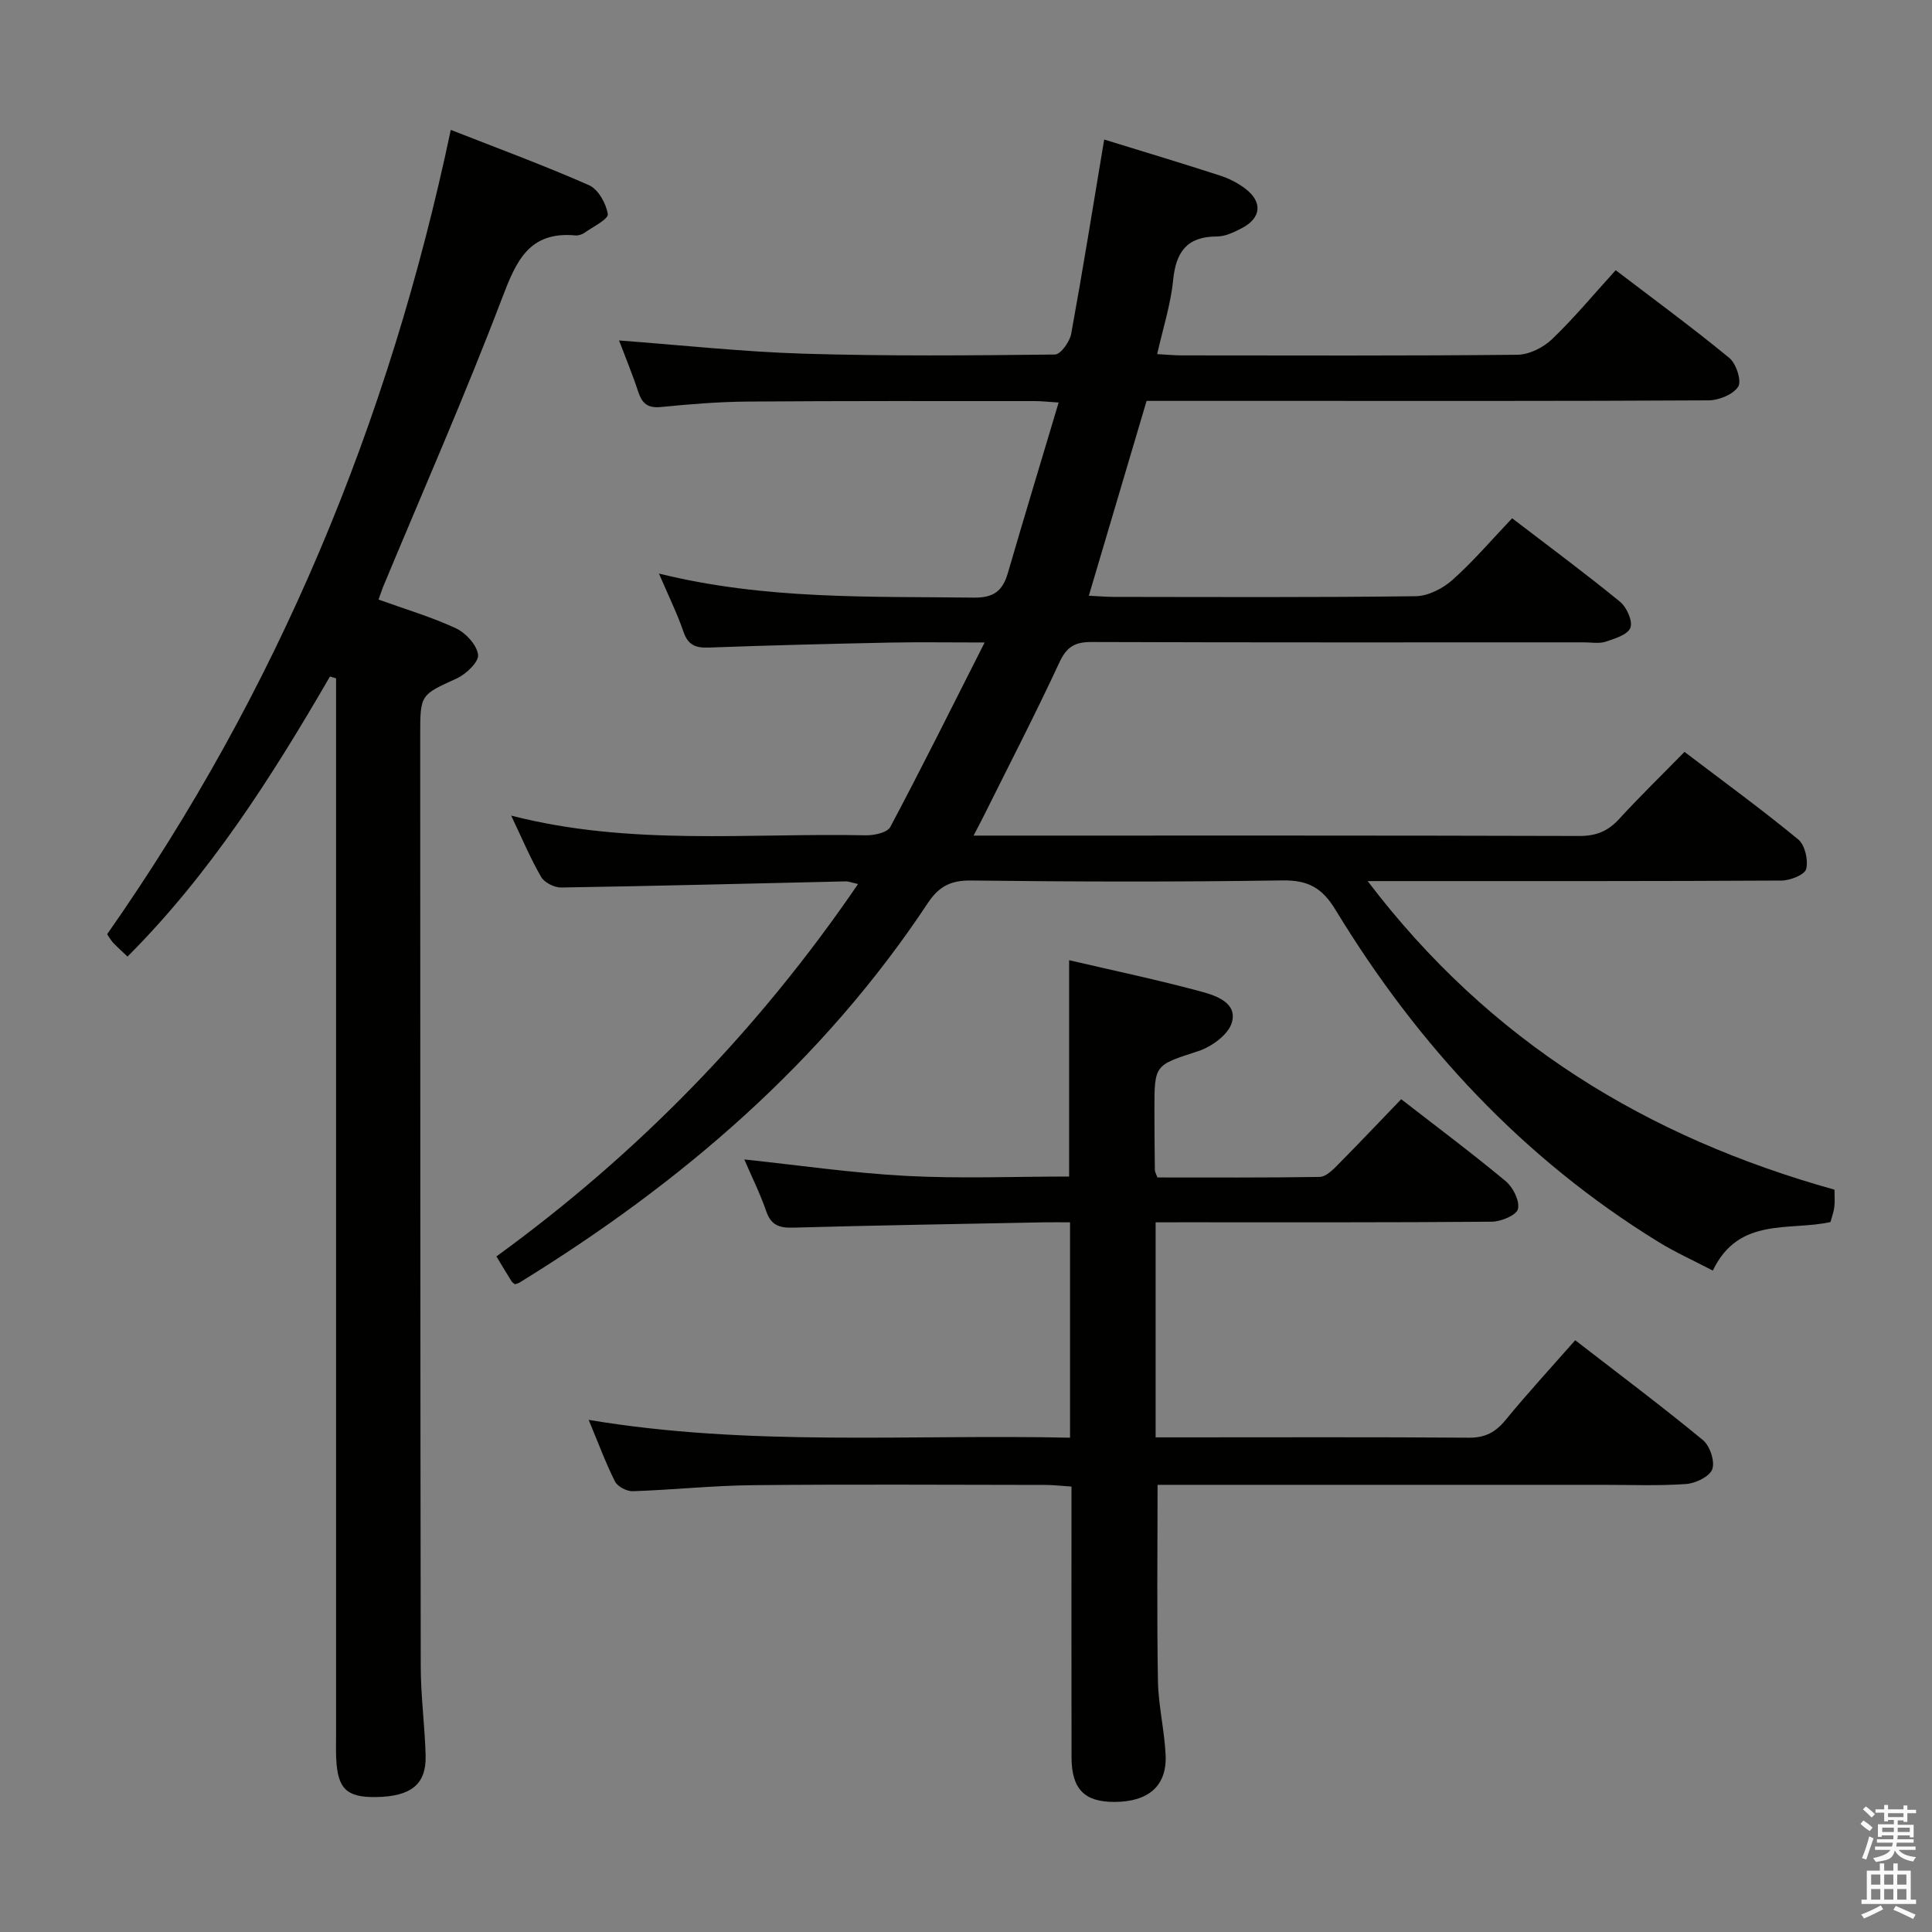 <svg enable-background="new 0 0 400 400" viewBox="0 0 400 400" xmlns="http://www.w3.org/2000/svg"><rect x="0" y="0" width="400" height="400" fill="#808080" stroke="none"/><path d="m385.2 377.6.6-.7c.6.4 1.3.9 1.9 1.5l-.6.7c-.8-.5-1.4-1-1.9-1.5zm.3 7.1c.6-1.4 1.1-2.9 1.5-4.5.3.1.6.3.9.4-.5 1.4-1 2.9-1.5 4.4zm.2-10.1.6-.6c.7.5 1.3 1.1 1.9 1.6l-.7.7c-.6-.6-1.2-1.2-1.8-1.7zm8.4-.8h.8v.9h1.8v.7h-1.8v1.8h-.8v-.3h-1.2v.9h3.3v2.6h-.8v-.4h-2.5c0 .3 0 .6-.1.8h3.4v.7h-3.5c0 .3-.1.6-.1.8h4v.7h-3.5c.7.9 1.9 1.3 3.6 1.5-.2.2-.4.5-.6.9-1.9-.3-3.2-1.1-3.8-2.3-.5 2.1-1.8 2-3.9 2.4-.2-.3-.4-.5-.6-.8 1.9-.4 3.1-.9 3.6-1.7h-3.2v-.7h3.5c.1-.2.1-.5.2-.8h-3.3v-.7h3.4c0-.2 0-.5 0-.8h-2.4v.3h-.8v-2.6h3.3v-.9h-1.2v.3h-.8v-1.8h-1.8v-.7h1.8v-.9h.8v.9h3.2zm-4.4 5.5h2.4c0-.3 0-.6 0-.9h-2.4zm1.2-3.1h3.2v-.8h-3.2zm4.4 2.2h-2.4v.9h2.5v-.9z" fill="#fafafb"/><path d="m389.2 385.8h.9v1.5h1.9v-1.5h.9v1.5h2.7v6h1.1v.9h-11.3v-.9h1.1v-6h2.7zm.2 8.7.5.8c-1.2.6-2.5 1.3-4 1.9-.2-.3-.3-.6-.6-.8 1.6-.6 3-1.3 4.1-1.9zm-2-4.3h1.9v-2.1h-1.9zm0 3.1h1.9v-2.2h-1.9zm2.7-3.1h1.9v-2.1h-1.9zm0 3.1h1.9v-2.2h-1.9zm2.4 1.3c1.4.6 2.7 1.2 4.1 1.8l-.5.9c-1.5-.7-2.8-1.4-4.1-1.9zm2.2-6.5h-1.9v2.1h1.9zm-1.9 5.2h1.9v-2.2h-1.9z" fill="#fafafb"/><g fill="#010100"><path d="m228.61 28.89c8.14 2.51 16.08 4.89 23.96 7.45 1.86.6 3.72 1.54 5.27 2.73 3.62 2.76 3.3 6.07-.75 8.18-1.6.83-3.43 1.71-5.16 1.71-6.22.01-8.47 3.22-9.05 9.07-.5 5.02-2.1 9.94-3.3 15.29 2.16.11 3.63.26 5.1.26 23.16.01 46.33.11 69.49-.13 2.43-.03 5.35-1.49 7.15-3.21 4.55-4.36 8.6-9.25 13.19-14.3 7.88 6.01 15.88 11.88 23.53 18.17 1.42 1.17 2.58 4.74 1.84 5.93-1.02 1.63-3.98 2.83-6.11 2.85-29.67.17-59.34.11-89 .11-9.15 0-18.29 0-27.38 0-4.01 13.53-7.91 26.69-11.96 40.34 1.94.09 3.54.24 5.15.24 20.83.02 41.66.13 62.49-.14 2.58-.03 5.62-1.57 7.61-3.34 4.31-3.83 8.08-8.27 12.39-12.8 7.66 5.87 15.14 11.4 22.32 17.27 1.39 1.13 2.68 3.99 2.17 5.39-.51 1.42-3.21 2.26-5.11 2.89-1.36.45-2.97.14-4.47.14-33.99 0-67.99.05-101.98-.07-3.46-.01-5.15.98-6.66 4.22-5.03 10.84-10.53 21.46-15.85 32.16-.5 1-1.03 1.98-1.92 3.7h5.44c39.99 0 79.99-.04 119.98.08 3.48.01 5.93-.99 8.24-3.52 4.26-4.66 8.8-9.06 13.53-13.89 8.1 6.16 16.01 11.92 23.55 18.13 1.39 1.15 2.1 4.28 1.64 6.12-.3 1.19-3.31 2.38-5.11 2.39-26.33.15-52.66.11-78.99.11-1.78 0-3.57 0-6.69 0 25.31 33.33 57.97 53.09 96.65 63.89 0 1.3.1 2.45-.03 3.57-.11.98-.48 1.93-.8 3.13-8.49 1.9-18.99-1.17-24.36 10.05-4.01-2.09-7.74-3.77-11.19-5.89-28.1-17.27-49.89-40.78-66.92-68.79-2.8-4.61-5.72-6.18-11.04-6.1-21.49.33-42.99.28-64.49.02-4.21-.05-6.66 1.3-8.89 4.68-21.85 32.98-51.12 58.01-84.54 78.57-.28.17-.62.23-.93.34-.25-.21-.56-.37-.72-.63-.97-1.55-1.91-3.12-3.12-5.13 29.25-21.26 54.16-46.77 74.87-77.1-1.34-.3-1.96-.57-2.57-.55-19.63.44-39.25.96-58.88 1.27-1.41.02-3.48-1.01-4.15-2.17-2.24-3.86-3.97-8.01-6.22-12.72 24.58 6.33 49.08 3.58 73.42 4.08 1.73.04 4.46-.56 5.08-1.73 6.53-12.29 12.73-24.76 19.53-38.19-7.47 0-13.56-.1-19.64.02-12.48.26-24.96.57-37.43 1.03-2.69.1-4.3-.44-5.26-3.21-1.33-3.85-3.14-7.53-5.1-12.11 22.03 5.45 43.63 4.71 65.19 4.98 4.17.05 5.98-1.43 7.05-5.1 3.38-11.62 6.9-23.2 10.51-35.29-2.11-.13-3.53-.3-4.94-.3-19.83 0-39.66-.05-59.49.1-5.98.05-11.97.54-17.92 1.13-2.68.26-3.87-.69-4.67-3.1-1.23-3.73-2.74-7.37-3.99-10.68 12.88.96 25.57 2.35 38.29 2.74 17.31.52 34.64.37 51.96.17 1.17-.01 3.05-2.64 3.36-4.28 2.41-13.24 4.54-26.5 6.83-40.23z"/><path d="m239.26 253.07v44.52h4.87c20 0 39.99-.08 59.99.07 3.37.03 5.52-1.14 7.6-3.67 4.52-5.52 9.36-10.77 14.41-16.51 9.01 6.97 17.89 13.63 26.45 20.68 1.44 1.19 2.51 4.4 1.93 6.02-.54 1.52-3.45 2.93-5.41 3.07-5.8.41-11.65.16-17.49.17-28.66 0-57.32 0-85.98 0-1.97 0-3.95 0-5.97 0 0 13.83-.16 27.23.08 40.63.09 5.13 1.36 10.22 1.59 15.35.28 6.34-3.55 9.64-10.55 9.67-6.24.03-8.91-2.64-8.93-9.23-.04-18.49-.01-36.97-.01-56.06-1.97-.13-3.72-.34-5.46-.34-20.16-.02-40.33-.15-60.49.05-8.3.08-16.58.97-24.88 1.25-1.24.04-3.16-.96-3.69-2.02-1.99-3.98-3.53-8.17-5.44-12.75 33.3 5.58 66.37 2.96 99.66 3.69 0-15.08 0-29.49 0-44.59-1.9 0-3.66-.03-5.43 0-17.31.34-34.61.62-51.91 1.1-2.89.08-4.57-.51-5.57-3.42-1.29-3.74-3.08-7.31-4.53-10.7 11.24 1.19 22.37 2.82 33.55 3.41 11.11.59 22.27.13 33.7.13 0-14.86 0-29.56 0-44.79 9.22 2.15 18.44 4.08 27.5 6.54 3.01.82 7.4 2.35 6.18 6.41-.75 2.48-4.18 4.97-6.93 5.87-9 2.95-9.1 2.67-9.09 12.16 0 4.16.04 8.33.09 12.49 0 .3.2.61.53 1.51 11.06 0 22.33.07 33.6-.11 1.22-.02 2.59-1.34 3.59-2.35 4.45-4.49 8.79-9.08 13.28-13.74 7.58 5.88 14.77 11.25 21.66 16.99 1.51 1.26 2.91 4.07 2.52 5.74-.3 1.27-3.5 2.62-5.42 2.63-21.33.18-42.66.12-63.99.12-1.8.01-3.58.01-5.61.01z"/><path d="m78.37 124.13c5.53 2 10.96 3.6 16.02 5.95 2.04.95 4.32 3.43 4.59 5.47.19 1.46-2.47 4.02-4.39 4.9-7.51 3.45-7.59 3.27-7.59 11.69.02 64.31.01 128.62.11 192.93.01 6.14.85 12.28 1.01 18.42.15 5.94-3.02 8.45-10.23 8.57-6.1.1-7.99-1.69-8.28-7.92-.08-1.66-.03-3.33-.03-5 0-70.98 0-141.95 0-212.93 0-1.92 0-3.84 0-5.77-.42-.13-.84-.25-1.26-.38-12.01 20.71-24.79 40.84-41.92 57.99-1.06-1.01-2.04-1.9-2.96-2.85-.45-.47-.76-1.06-1.26-1.78 35.32-50.39 58.39-106 71.15-166.53 9.64 3.79 19.26 7.33 28.61 11.45 1.91.84 3.56 3.79 3.9 5.98.16 1.03-3.06 2.63-4.82 3.87-.51.36-1.28.61-1.9.55-9.63-.89-12.26 5.35-15.19 13.04-7.67 20.14-16.37 39.9-24.65 59.81-.28.74-.52 1.49-.91 2.54z"/></g></svg>